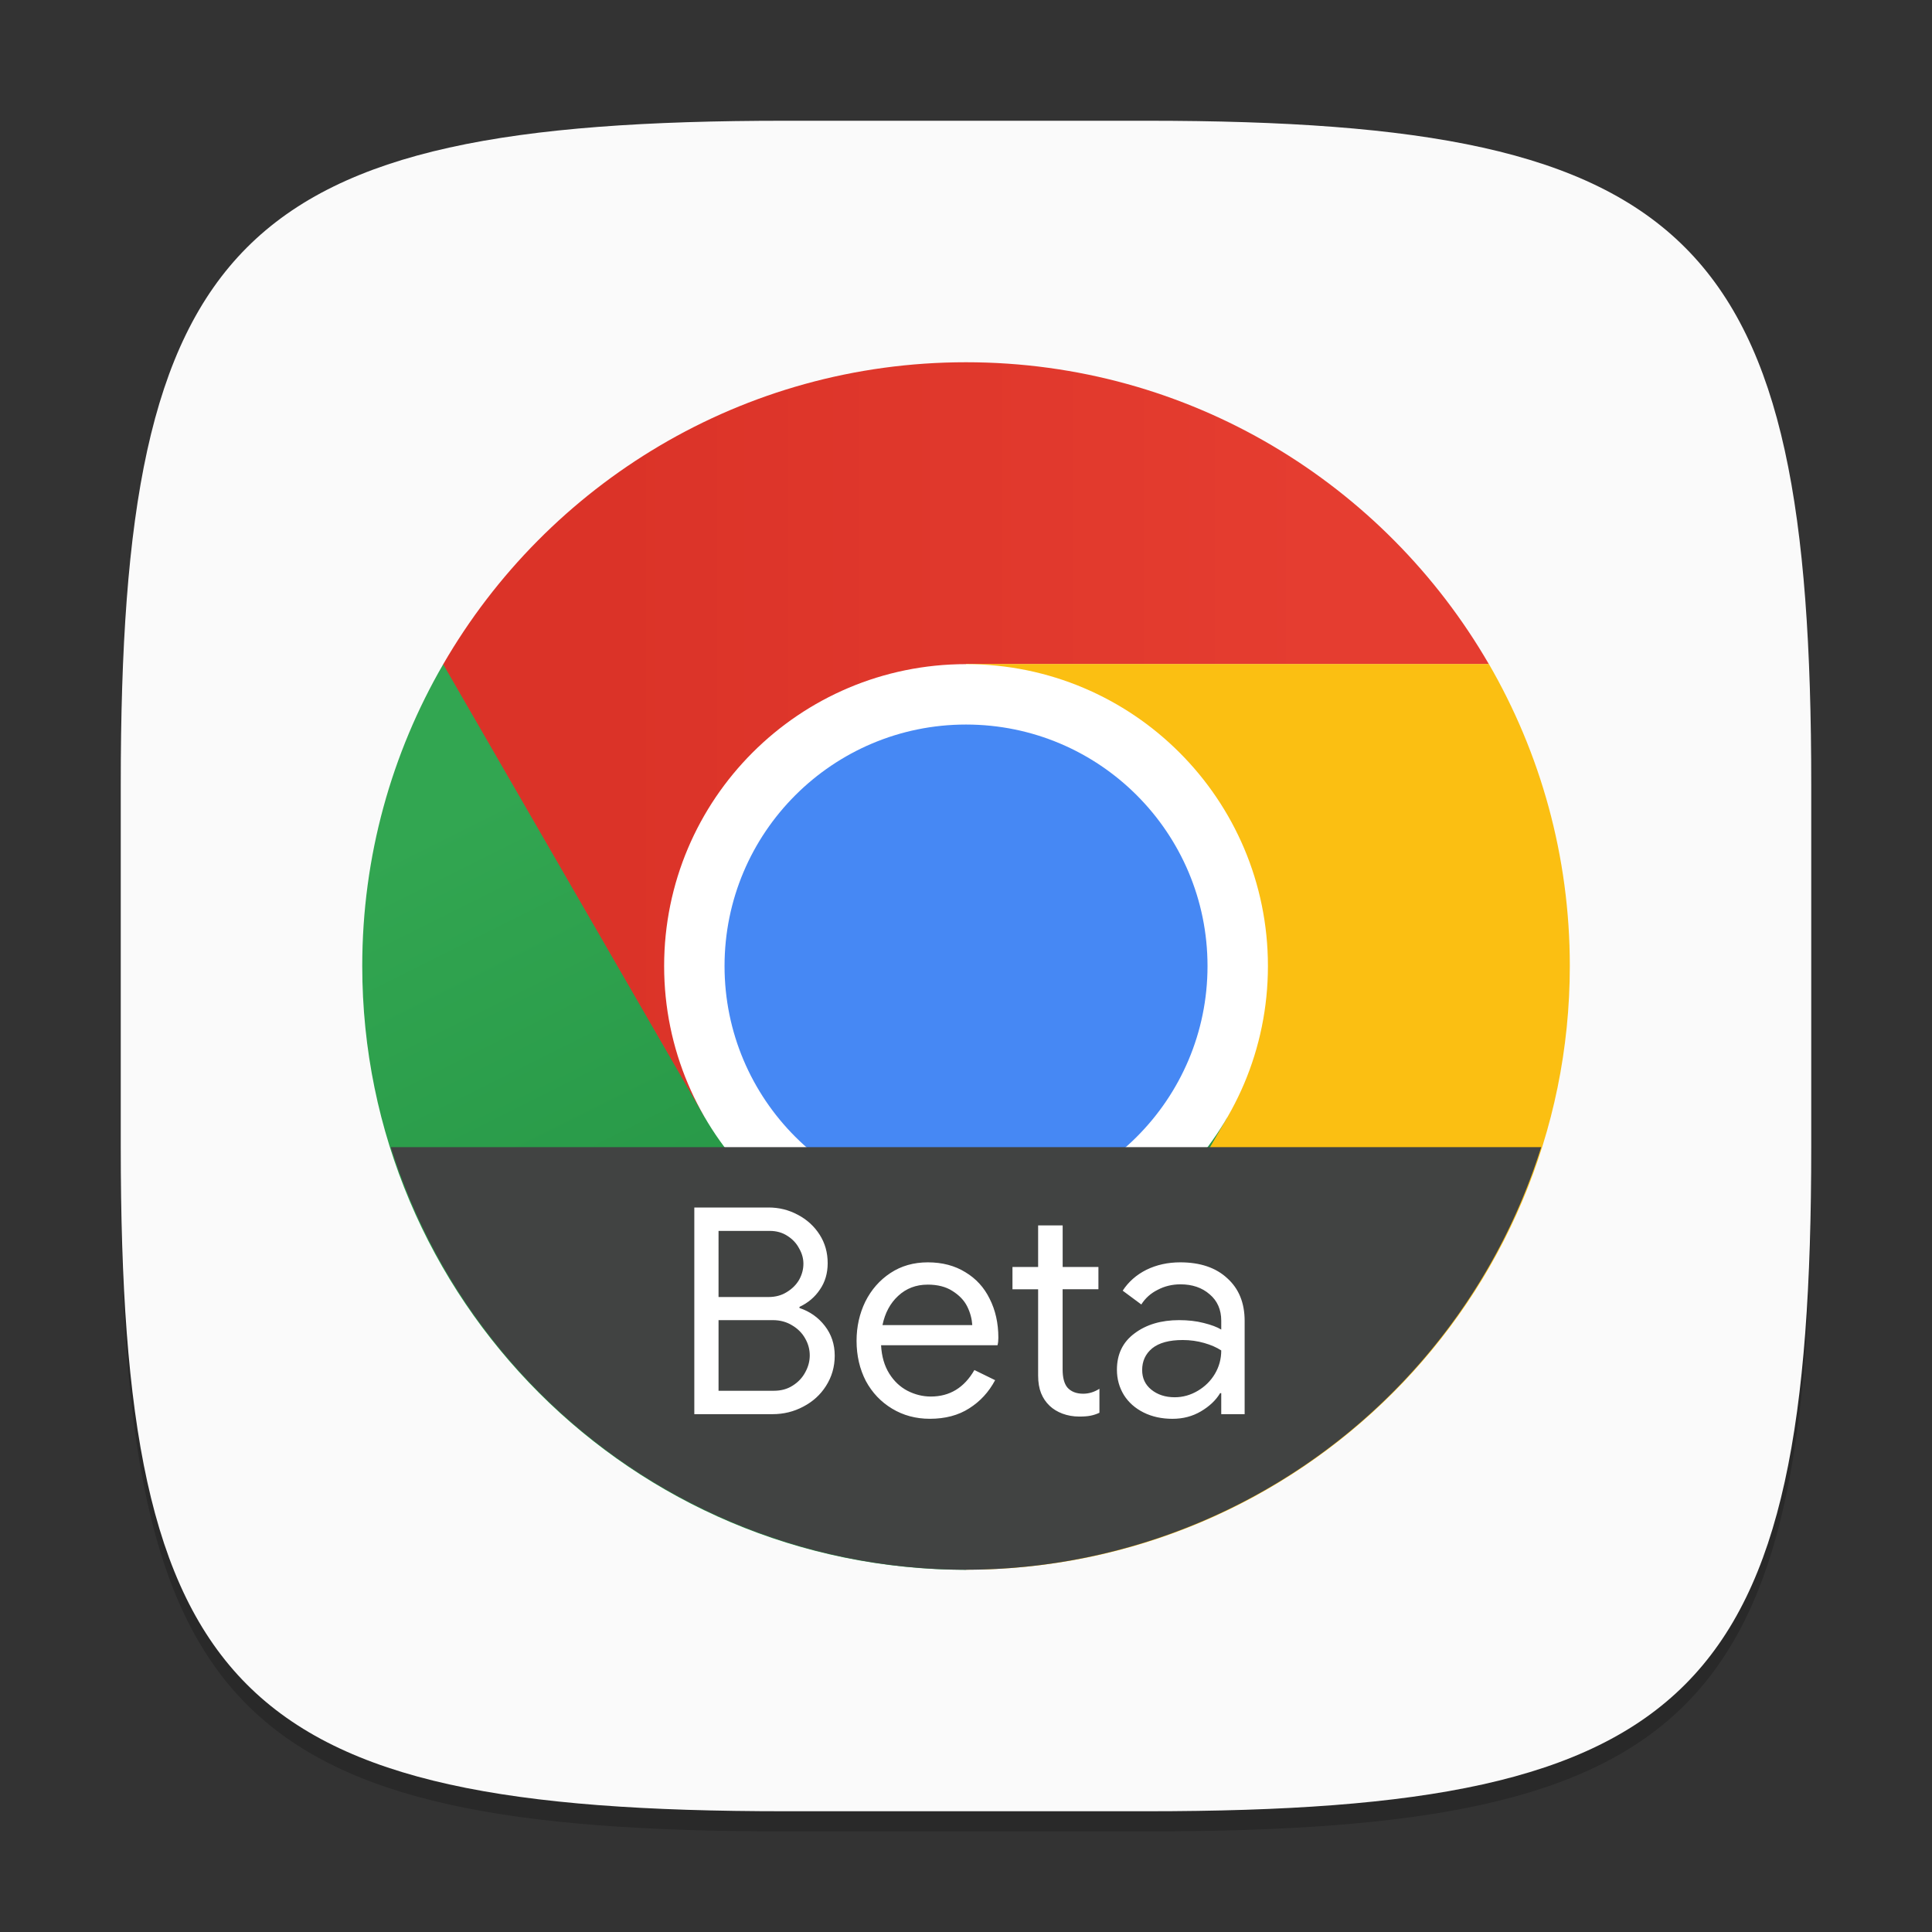 <?xml version="1.0" encoding="UTF-8" standalone="no"?>
<!-- Created with Inkscape (http://www.inkscape.org/) -->

<svg
   width="96"
   height="96"
   viewBox="0 0 96 96"
   version="1.1"
   id="svg5"
   inkscape:version="1.2.1 (9c6d41e410, 2022-07-14)"
   sodipodi:docname="google-chrome-beta.svg"
   xmlns:inkscape="http://www.inkscape.org/namespaces/inkscape"
   xmlns:sodipodi="http://sodipodi.sourceforge.net/DTD/sodipodi-0.dtd"
   xmlns:xlink="http://www.w3.org/1999/xlink"
   xmlns="http://www.w3.org/2000/svg"
   xmlns:svg="http://www.w3.org/2000/svg">
  <rect x="0" y="0" width="96" height="96" fill="#333333" stroke="none"/>
  <sodipodi:namedview
     id="namedview7"
     pagecolor="#ffffff"
     bordercolor="#000000"
     borderopacity="0.25"
     inkscape:showpageshadow="2"
     inkscape:pageopacity="0.0"
     inkscape:pagecheckerboard="0"
     inkscape:deskcolor="#d1d1d1"
     inkscape:document-units="px"
     showgrid="false"
     inkscape:zoom="8.25"
     inkscape:cx="47.939394"
     inkscape:cy="48"
     inkscape:window-width="1920"
     inkscape:window-height="1004"
     inkscape:window-x="0"
     inkscape:window-y="0"
     inkscape:window-maximized="1"
     inkscape:current-layer="svg5" />
  <defs
     id="defs2">
    <linearGradient
       inkscape:collect="always"
       xlink:href="#linearGradient12495"
       id="linearGradient12497"
       x1="3.704"
       y1="5.159"
       x2="8.996"
       y2="5.159"
       gradientUnits="userSpaceOnUse" />
    <linearGradient
       inkscape:collect="always"
       id="linearGradient12495">
      <stop
         style="stop-color:#db3328;stop-opacity:1;"
         offset="0"
         id="stop12491" />
      <stop
         style="stop-color:#e53d30;stop-opacity:1"
         offset="1"
         id="stop12493" />
    </linearGradient>
    <linearGradient
       inkscape:collect="always"
       xlink:href="#linearGradient13171"
       id="linearGradient13173"
       x1="4.402"
       y1="4.299"
       x2="5.99"
       y2="7.474"
       gradientUnits="userSpaceOnUse" />
    <linearGradient
       inkscape:collect="always"
       id="linearGradient13171">
      <stop
         style="stop-color:#32a651;stop-opacity:1;"
         offset="0"
         id="stop13167" />
      <stop
         style="stop-color:#279847;stop-opacity:1"
         offset="1"
         id="stop13169" />
    </linearGradient>
  </defs>
  <path
     d="M 39,7 C 11.696,7 6,12.819 6,40 v 18 c 0,27.181 5.696,33 33,33 H 57 C 84.304,91 90,85.181 90,58 V 40 C 90,12.819 84.304,7 57,7"
     style="opacity:0.2;fill:#000000;stroke-width:3;stroke-linecap:round;stroke-linejoin:round"
     id="path563" />
  <path
     id="path533"
     style="fill:#fafafa;fill-opacity:1;stroke-width:3;stroke-linecap:round;stroke-linejoin:round"
     d="M 39,6 C 11.696,6 6,11.819 6,39 v 18 c 0,27.181 5.696,33 33,33 H 57 C 84.304,90 90,84.181 90,57 V 39 C 90,11.819 84.304,6 57,6 Z" />
  <g
     id="g13900"
     transform="matrix(6.67,0,0,6.67,5.647,5.647)">
    <path
       d="m 6.35,1.852 c -1.665,0 -3.117,0.905 -3.895,2.25 L 2.602,6.725 4.402,7.474 6.35,6.35 V 4.101 H 10.245 C 9.467,2.757 8.015,1.852 6.35,1.852 Z"
       style="fill:url(#linearGradient12497);fill-opacity:1;stroke-width:0.018"
       id="path1309" />
    <path
       d="m 1.852,6.35 c 0,2.484 2.014,4.498 4.498,4.498 L 8.323,9.793 8.298,7.474 6.35,6.35 4.402,7.474 2.455,4.102 C 2.072,4.763 1.852,5.531 1.852,6.35"
       style="fill:url(#linearGradient13173);fill-opacity:1;stroke-width:0.018"
       id="path1449"
       sodipodi:nodetypes="cccccccc" />
    <path
       d="m 6.35,6.35 1.948,1.124 -1.948,3.373 c 2.484,0 4.498,-2.014 4.498,-4.498 0,-0.82 -0.22,-1.587 -0.603,-2.249 H 6.35 Z"
       style="fill:#fbbf12;stroke-width:0.018"
       id="path1829" />
    <path
       d="m 8.599,6.35 c 0,1.242 -1.007,2.249 -2.249,2.249 -1.242,0 -2.249,-1.007 -2.249,-2.249 0,-1.242 1.007,-2.249 2.249,-2.249 1.242,0 2.249,1.007 2.249,2.249"
       style="fill:#ffffff;stroke-width:0.018"
       id="path2229" />
    <path
       d="m 8.149,6.35 c 0,0.994 -0.806,1.799 -1.799,1.799 -0.994,0 -1.799,-0.806 -1.799,-1.799 0,-0.994 0.806,-1.799 1.799,-1.799 0.994,0 1.799,0.806 1.799,1.799"
       style="fill:#4688f4;fill-opacity:1;stroke-width:0.017"
       id="path2029" />
  </g>
  <path
     id="path520"
     style="fill:#414342;fill-opacity:1;stroke-width:3;stroke-linecap:round;stroke-linejoin:round"
     d="M 19.418,57 A 30,30 0 0 0 48,78 30,30 0 0 0 76.582,57 Z" />
  <path
     id="path727"
     style="font-size:4px;font-family:'Google Sans';-inkscape-font-specification:'Google Sans';text-align:center;text-anchor:middle;fill:#ffffff;stroke-width:0.548;stroke-linecap:round;stroke-linejoin:round"
     d="m 34.5,60 v 10.269 h 3.888 c 0.545,0 1.051,-0.123 1.52,-0.371 0.478,-0.249 0.857,-0.59 1.135,-1.03 0.287,-0.449 0.434,-0.951 0.434,-1.506 0,-0.564 -0.165,-1.057 -0.49,-1.478 -0.325,-0.421 -0.744,-0.717 -1.261,-0.89 v -0.056 c 0.43,-0.201 0.767,-0.489 1.016,-0.862 0.258,-0.373 0.385,-0.813 0.385,-1.31 0,-0.526 -0.131,-0.994 -0.399,-1.415 C 40.459,60.931 40.093,60.596 39.634,60.357 39.185,60.118 38.708,60 38.191,60 Z m 17.084,0.89 v 2.066 h -1.275 v 1.107 h 1.275 v 4.287 c 0,0.344 0.051,0.636 0.147,0.876 0.096,0.239 0.236,0.449 0.427,0.63 0.172,0.163 0.382,0.29 0.63,0.385 0.258,0.096 0.537,0.147 0.834,0.147 0.23,0 0.417,-0.013 0.56,-0.042 0.153,-0.029 0.305,-0.08 0.448,-0.147 v -1.191 c -0.258,0.163 -0.528,0.245 -0.806,0.245 -0.344,0 -0.61,-0.105 -0.792,-0.315 -0.153,-0.191 -0.231,-0.488 -0.231,-0.89 v -3.986 h 1.779 V 62.956 H 52.803 V 60.89 Z m -15.88,0.273 h 2.543 c 0.335,0 0.627,0.083 0.876,0.245 0.258,0.163 0.454,0.372 0.588,0.63 0.143,0.249 0.21,0.498 0.21,0.757 0,0.268 -0.067,0.533 -0.21,0.792 -0.143,0.249 -0.349,0.454 -0.616,0.616 -0.258,0.163 -0.559,0.245 -0.904,0.245 h -2.487 z m 10.402,1.562 c -0.708,0 -1.328,0.178 -1.863,0.532 -0.536,0.354 -0.95,0.829 -1.247,1.422 -0.287,0.593 -0.434,1.24 -0.434,1.947 0,0.736 0.156,1.403 0.462,1.996 0.316,0.583 0.748,1.038 1.303,1.373 0.555,0.335 1.179,0.504 1.877,0.504 0.765,0 1.419,-0.174 1.954,-0.518 0.545,-0.344 0.973,-0.808 1.289,-1.401 l -1.03,-0.504 c -0.507,0.88 -1.227,1.317 -2.164,1.317 -0.402,0 -0.79,-0.096 -1.163,-0.287 -0.363,-0.191 -0.665,-0.472 -0.904,-0.855 -0.239,-0.383 -0.378,-0.853 -0.406,-1.408 h 5.786 c 0.029,-0.105 0.042,-0.228 0.042,-0.371 0,-0.727 -0.147,-1.376 -0.434,-1.94 -0.277,-0.564 -0.679,-1.001 -1.205,-1.317 -0.526,-0.325 -1.146,-0.49 -1.863,-0.49 z m 12.538,0 c -0.612,0 -1.174,0.123 -1.681,0.371 -0.497,0.249 -0.89,0.597 -1.177,1.037 l 0.925,0.686 c 0.201,-0.316 0.468,-0.556 0.813,-0.728 0.344,-0.182 0.724,-0.273 1.135,-0.273 0.583,0 1.067,0.163 1.45,0.497 0.383,0.325 0.574,0.765 0.574,1.31 v 0.441 c -0.201,-0.124 -0.493,-0.234 -0.876,-0.329 -0.373,-0.096 -0.779,-0.14 -1.219,-0.14 -0.889,0 -1.63,0.219 -2.213,0.658 -0.583,0.43 -0.876,1.033 -0.876,1.807 0,0.469 0.121,0.888 0.35,1.261 0.23,0.363 0.553,0.651 0.974,0.862 0.421,0.21 0.9,0.315 1.436,0.315 0.526,0 0.994,-0.123 1.415,-0.371 0.421,-0.249 0.742,-0.55 0.953,-0.904 h 0.056 v 1.044 h 1.163 v -4.63 c 0,-0.899 -0.288,-1.606 -0.862,-2.122 -0.564,-0.526 -1.345,-0.792 -2.34,-0.792 z m -12.552,1.107 c 0.497,0 0.908,0.105 1.233,0.315 0.335,0.21 0.582,0.464 0.735,0.771 0.153,0.306 0.233,0.619 0.252,0.925 h -4.462 c 0.124,-0.603 0.385,-1.087 0.778,-1.45 0.402,-0.373 0.89,-0.56 1.464,-0.56 z m -10.388,1.765 h 2.697 c 0.363,0 0.682,0.087 0.96,0.259 0.277,0.163 0.498,0.381 0.651,0.658 0.153,0.268 0.224,0.547 0.224,0.834 0,0.287 -0.071,0.563 -0.224,0.841 -0.143,0.268 -0.353,0.493 -0.63,0.665 -0.268,0.172 -0.58,0.252 -0.925,0.252 h -2.753 z m 23.066,0.988 c 0.373,0 0.73,0.051 1.065,0.147 0.335,0.096 0.618,0.218 0.848,0.371 0,0.421 -0.105,0.809 -0.315,1.163 -0.21,0.354 -0.494,0.63 -0.848,0.841 -0.354,0.21 -0.738,0.322 -1.149,0.322 -0.469,0 -0.857,-0.13 -1.163,-0.378 -0.306,-0.249 -0.455,-0.572 -0.455,-0.974 0,-0.44 0.163,-0.801 0.497,-1.079 0.344,-0.277 0.851,-0.413 1.52,-0.413 z" />
</svg>
